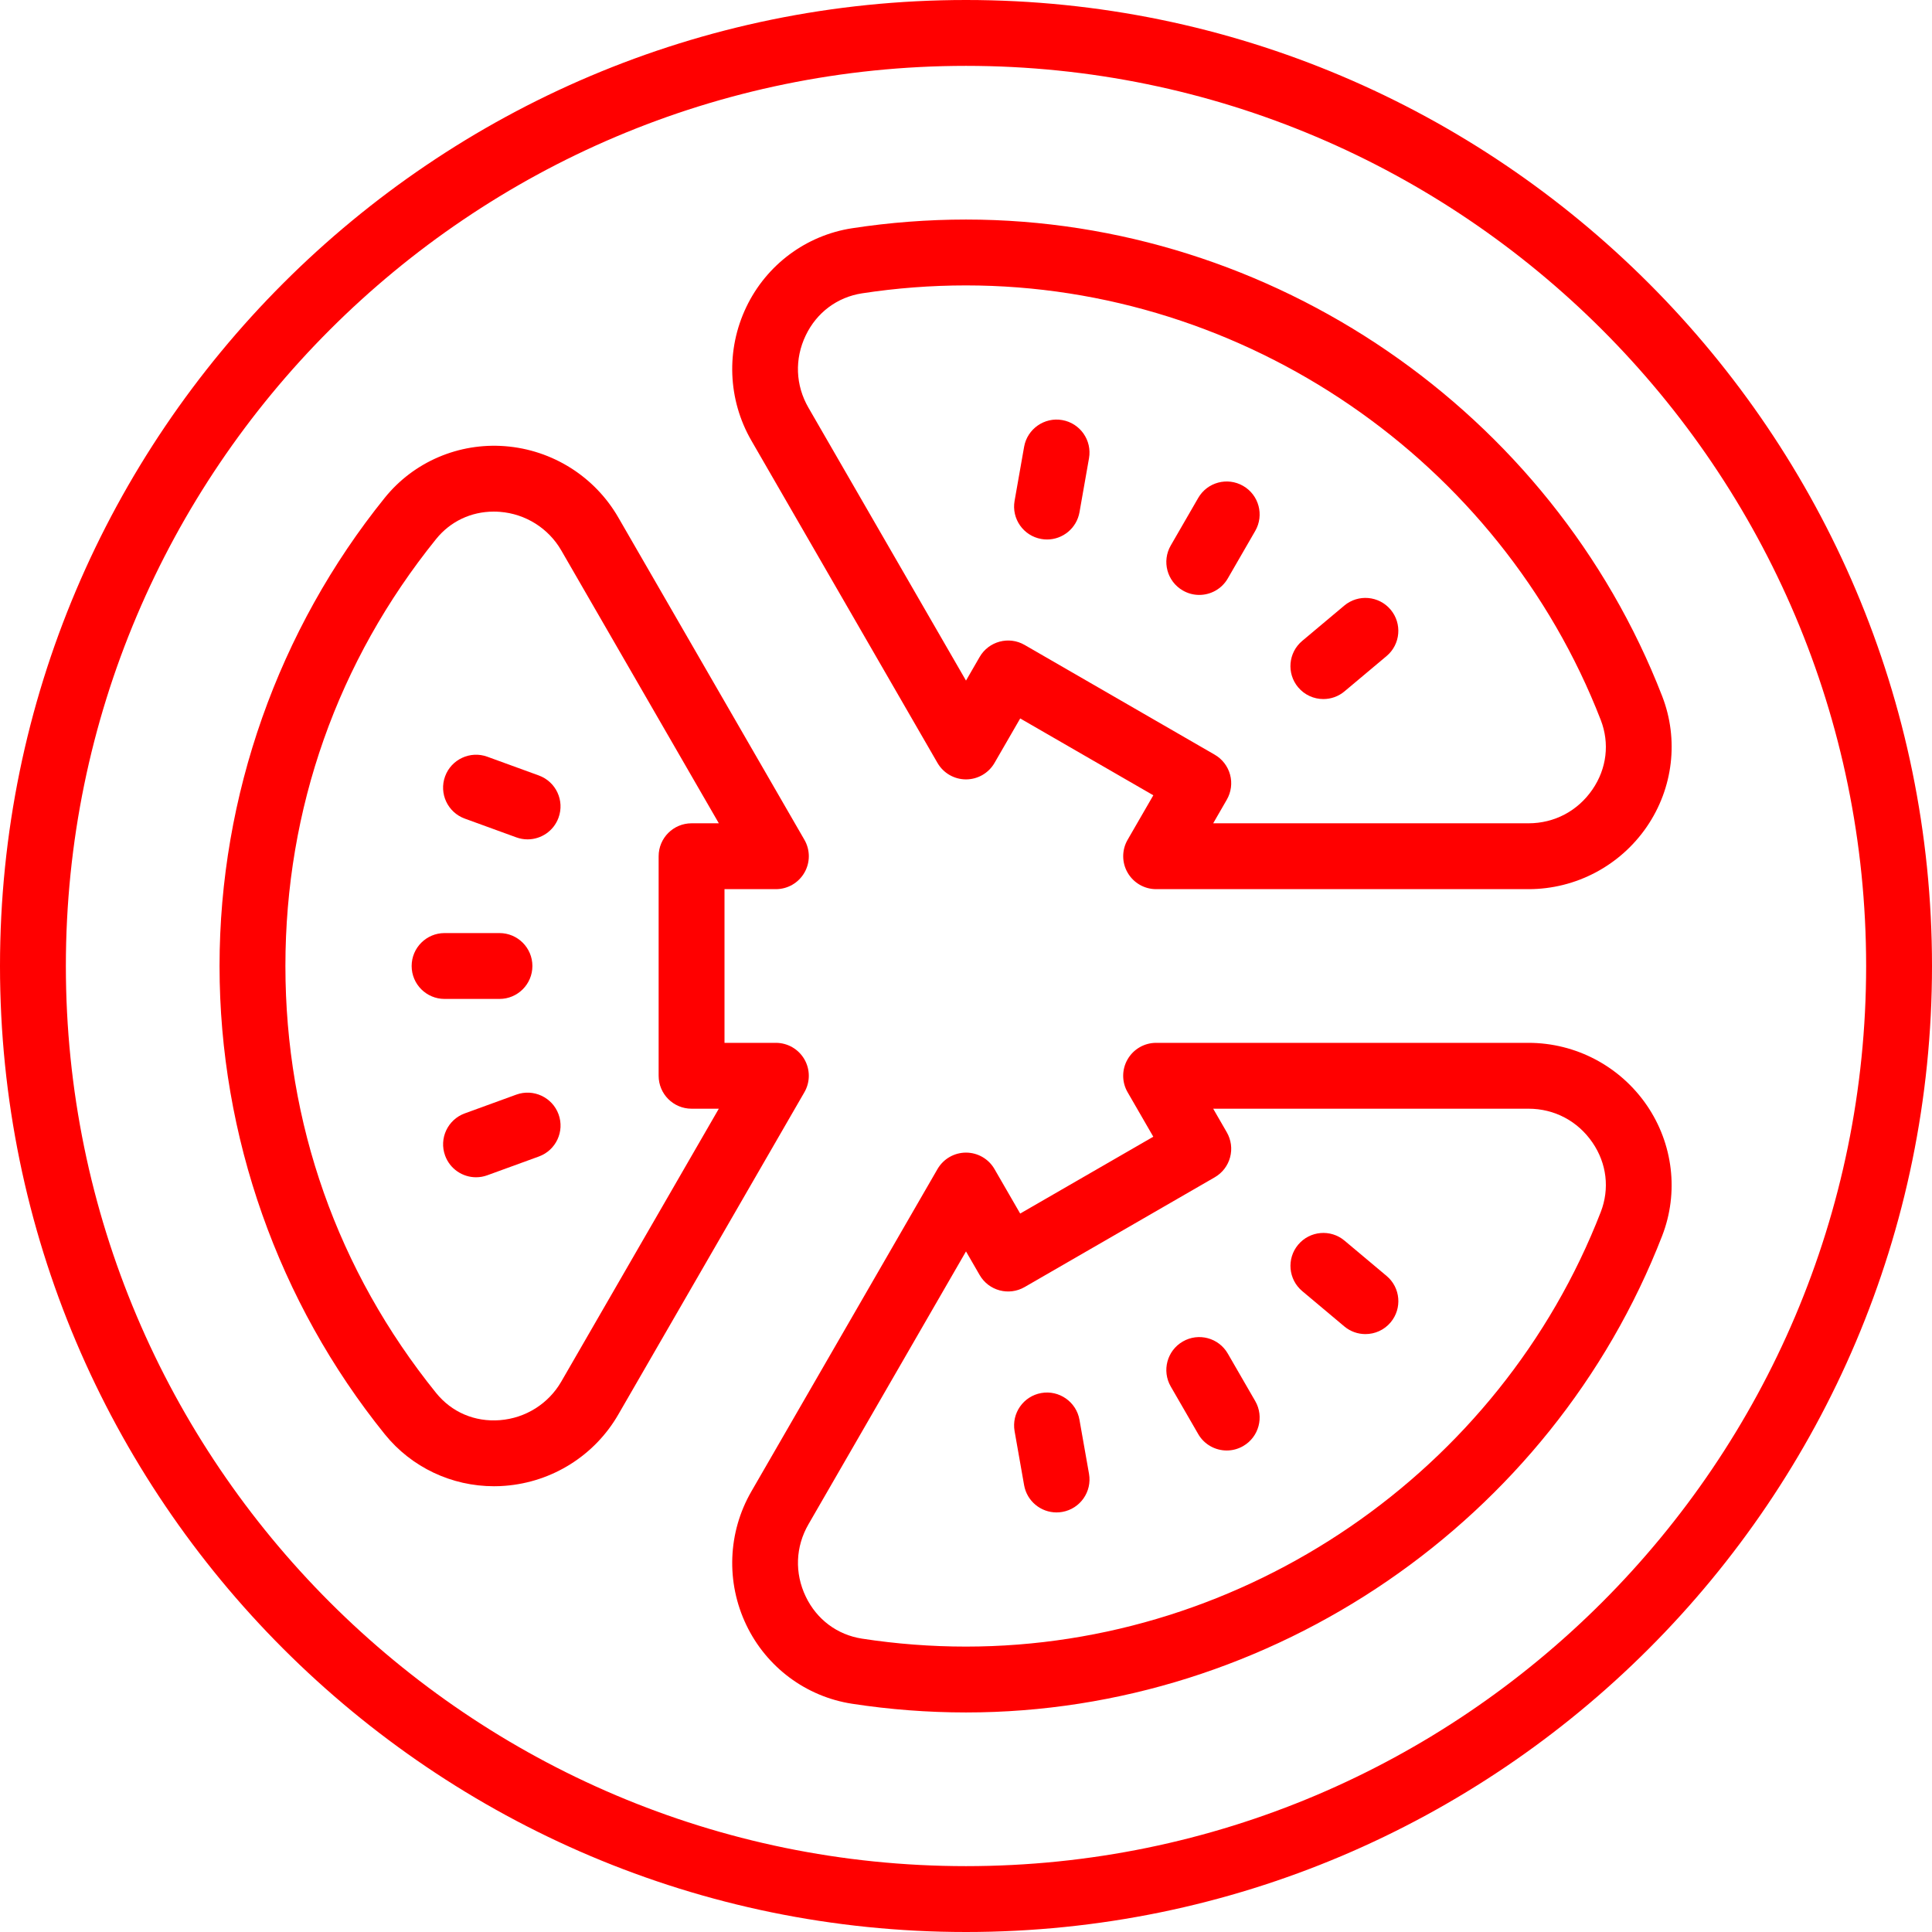 <svg width="88" height="88" viewBox="0 0 88 88" fill="none" xmlns="http://www.w3.org/2000/svg">
<path d="M69.621 47.5H52.66C52.124 47.5 51.629 47.786 51.361 48.25C51.092 48.714 51.092 49.286 51.361 49.75L52.531 51.776L46.468 55.276L45.298 53.25C45.031 52.786 44.536 52.5 44 52.5C43.464 52.5 42.969 52.786 42.701 53.25L34.225 67.931C33.148 69.796 33.061 72.072 33.995 74.019C34.915 75.94 36.714 77.28 38.807 77.603C40.515 77.866 42.262 78 44 78C57.931 78 70.675 69.274 75.71 56.288C76.473 54.321 76.211 52.099 75.011 50.346C73.79 48.564 71.775 47.5 69.621 47.5ZM72.913 55.204C68.321 67.044 56.702 75 44 75C42.414 75 40.821 74.878 39.265 74.638C38.135 74.464 37.201 73.765 36.701 72.722C36.188 71.653 36.233 70.453 36.824 69.43L44 57L44.621 58.075C45.035 58.794 45.953 59.038 46.67 58.624L55.33 53.624C55.675 53.425 55.926 53.098 56.029 52.713C56.132 52.329 56.078 51.92 55.879 51.575L55.259 50.5H69.621C70.803 50.5 71.864 51.062 72.535 52.041C73.186 52.991 73.323 54.144 72.913 55.204Z" fill="#FF0000"/>
<path d="M36.639 48.25C36.371 47.786 35.876 47.5 35.34 47.5H33V40.5H35.34C35.876 40.5 36.371 40.214 36.639 39.75C36.908 39.286 36.908 38.714 36.639 38.25L28.163 23.57C27.087 21.705 25.159 20.491 23.006 20.323C20.899 20.159 18.849 21.034 17.53 22.668C12.674 28.684 10 36.259 10 44C10 51.741 12.674 59.316 17.53 65.332C18.743 66.834 20.572 67.697 22.501 67.696C22.669 67.696 22.837 67.69 23.006 67.676C25.159 67.508 27.087 66.294 28.163 64.429L36.639 49.75C36.907 49.286 36.907 48.714 36.639 48.25ZM31.5 50.5H32.741L25.565 62.93C24.983 63.938 23.939 64.595 22.772 64.686C21.623 64.777 20.571 64.323 19.864 63.447C15.374 57.884 13 51.16 13 44C13 36.84 15.374 30.116 19.864 24.553C20.512 23.749 21.458 23.303 22.49 23.303C22.583 23.303 22.678 23.307 22.772 23.314C23.939 23.405 24.983 24.062 25.565 25.07L32.742 37.5H31.5C30.672 37.5 30 38.171 30 39V49C30 49.829 30.672 50.5 31.5 50.5Z" fill="#FF0000"/>
<path d="M44 10C42.262 10 40.515 10.134 38.807 10.397C36.715 10.72 34.915 12.06 33.995 13.981C33.061 15.928 33.148 18.204 34.225 20.069L42.701 34.75C42.969 35.214 43.464 35.5 44 35.5C44.536 35.5 45.031 35.214 45.299 34.75L46.469 32.724L52.532 36.224L51.362 38.25C51.093 38.714 51.093 39.286 51.362 39.75C51.63 40.214 52.125 40.5 52.661 40.5H69.622C71.776 40.5 73.791 39.436 75.012 37.654C76.212 35.901 76.474 33.679 75.711 31.712C70.675 18.726 57.931 10 44 10ZM72.535 35.959C71.864 36.938 70.803 37.5 69.621 37.5H55.259L55.879 36.425C56.078 36.08 56.132 35.671 56.029 35.287C55.925 34.903 55.675 34.575 55.33 34.376L46.67 29.376C45.954 28.962 45.035 29.207 44.621 29.925L44 31L36.823 18.569C36.232 17.546 36.187 16.346 36.7 15.277C37.2 14.234 38.135 13.536 39.264 13.361C40.822 13.122 42.414 13 44 13C56.702 13 68.321 20.956 72.913 32.796C73.323 33.856 73.186 35.009 72.535 35.959Z" fill="#FF0000"/>
<path d="M44 0C19.738 0 0 19.738 0 44C0 68.262 19.738 88 44 88C68.262 88 88 68.262 88 44C88 19.738 68.262 0 44 0ZM44 85C21.393 85 3 66.607 3 44C3 21.393 21.393 3 44 3C66.607 3 85 21.393 85 44C85 66.607 66.607 85 44 85Z" fill="#FF0000"/>
<path d="M22.75 45.5C23.578 45.5 24.25 44.829 24.25 44C24.25 43.171 23.578 42.5 22.75 42.5H20.25C19.422 42.5 18.75 43.171 18.75 44C18.75 44.829 19.422 45.5 20.25 45.5H22.75Z" fill="#FF0000"/>
<path d="M23.519 49.858L21.17 50.713C20.391 50.997 19.989 51.858 20.274 52.636C20.496 53.245 21.071 53.623 21.683 53.623C21.854 53.623 22.027 53.594 22.196 53.532L24.545 52.677C25.324 52.393 25.726 51.532 25.441 50.754C25.157 49.977 24.293 49.577 23.519 49.858Z" fill="#FF0000"/>
<path d="M24.544 35.322L22.195 34.467C21.422 34.185 20.556 34.585 20.273 35.363C19.989 36.141 20.39 37.002 21.169 37.286L23.518 38.141C23.687 38.203 23.86 38.232 24.031 38.232C24.643 38.232 25.219 37.854 25.44 37.245C25.725 36.467 25.323 35.606 24.544 35.322Z" fill="#FF0000"/>
<path d="M56.625 22.133C55.908 21.718 54.99 21.963 54.576 22.682L53.326 24.847C52.912 25.564 53.157 26.482 53.875 26.896C54.111 27.033 54.369 27.098 54.624 27.098C55.142 27.098 55.646 26.829 55.924 26.348L57.174 24.183C57.588 23.465 57.343 22.547 56.625 22.133Z" fill="#FF0000"/>
<path d="M48.384 19.134C47.575 18.99 46.791 19.535 46.647 20.351L46.213 22.813C46.069 23.629 46.614 24.407 47.431 24.55C47.519 24.566 47.606 24.573 47.693 24.573C48.407 24.573 49.04 24.06 49.169 23.333L49.603 20.871C49.745 20.055 49.2 19.277 48.384 19.134Z" fill="#FF0000"/>
<path d="M61.229 27.585L59.314 29.192C58.679 29.724 58.596 30.671 59.128 31.305C59.425 31.659 59.85 31.841 60.278 31.841C60.618 31.841 60.961 31.726 61.241 31.49L63.156 29.883C63.791 29.351 63.874 28.404 63.342 27.77C62.811 27.136 61.863 27.052 61.229 27.585Z" fill="#FF0000"/>
<path d="M55.924 61.653C55.51 60.935 54.591 60.689 53.875 61.104C53.157 61.518 52.912 62.436 53.326 63.153L54.576 65.318C54.853 65.799 55.358 66.068 55.876 66.068C56.131 66.068 56.389 66.003 56.625 65.866C57.343 65.452 57.588 64.534 57.174 63.817L55.924 61.653Z" fill="#FF0000"/>
<path d="M61.242 56.51C60.608 55.976 59.661 56.06 59.129 56.695C58.597 57.33 58.68 58.276 59.315 58.808L61.23 60.415C61.51 60.651 61.853 60.766 62.193 60.766C62.622 60.766 63.047 60.584 63.343 60.23C63.875 59.595 63.792 58.649 63.157 58.117L61.242 56.51Z" fill="#FF0000"/>
<path d="M49.168 64.667C49.023 63.851 48.241 63.308 47.431 63.45C46.615 63.594 46.07 64.371 46.213 65.187L46.647 67.649C46.776 68.377 47.409 68.889 48.123 68.889C48.21 68.889 48.297 68.881 48.385 68.866C49.201 68.722 49.746 67.945 49.603 67.129L49.168 64.667Z" fill="#FF0000"/>
</svg>
